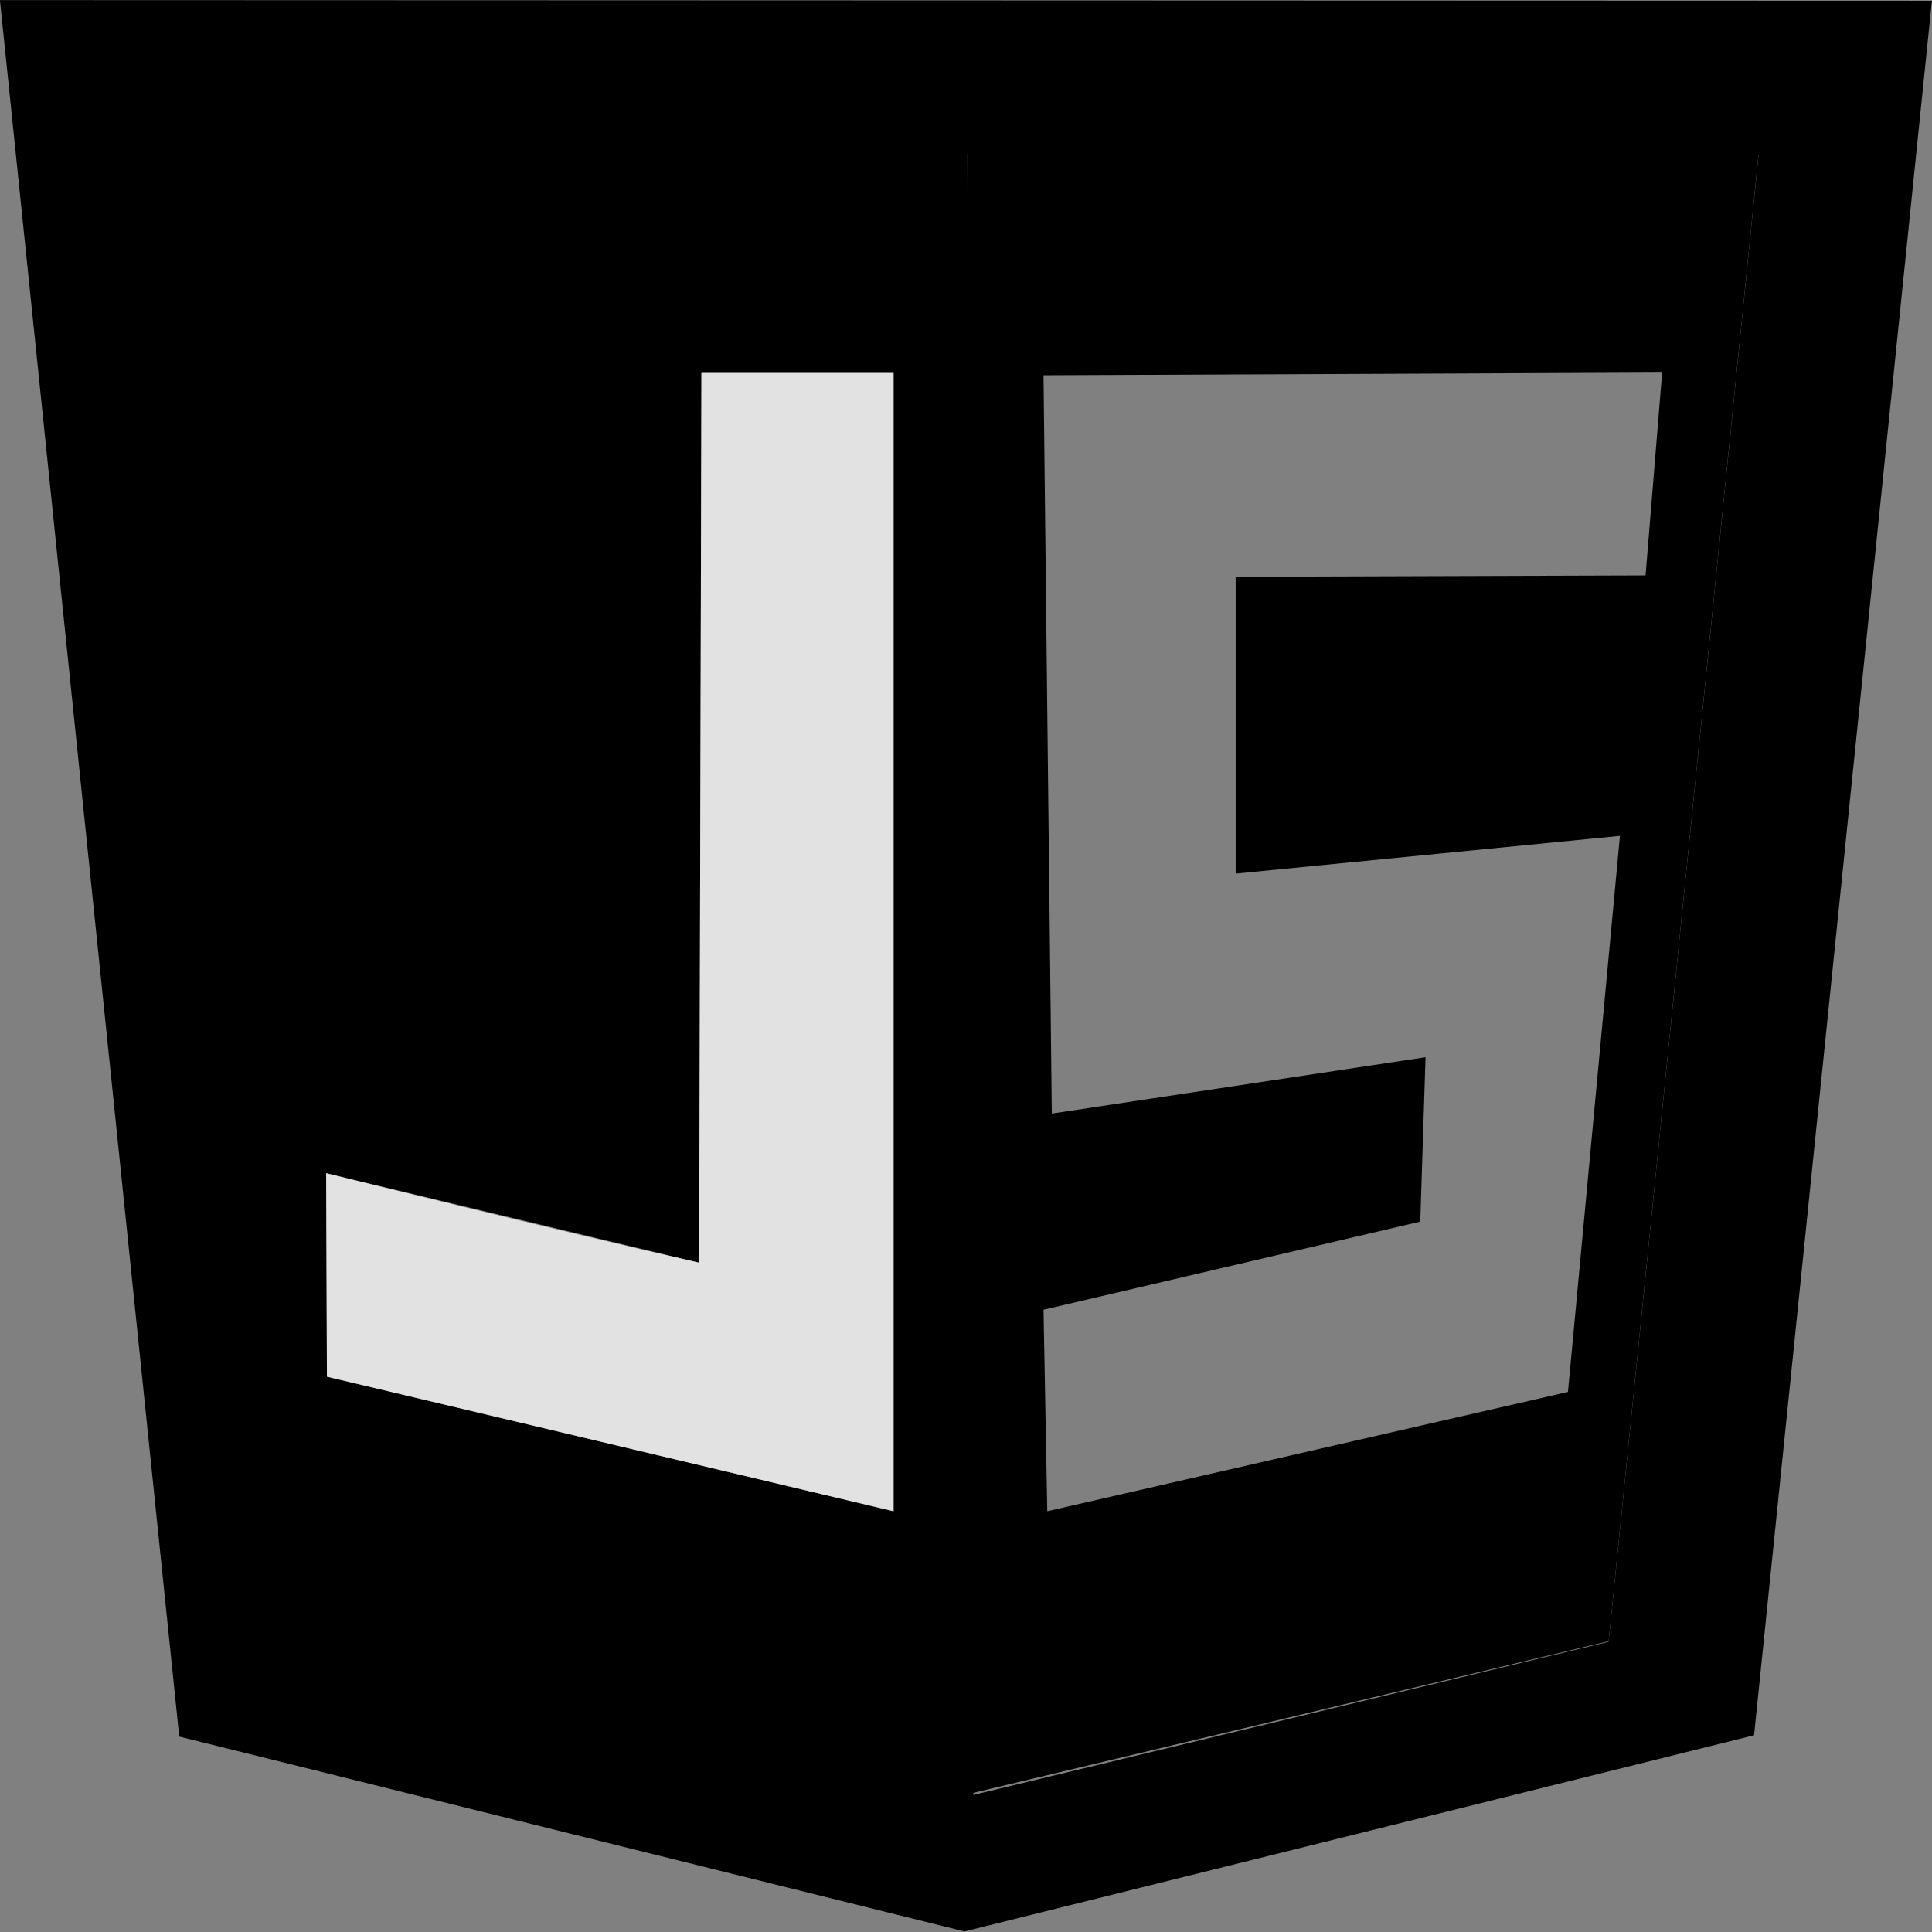 <svg width="100" height="100" viewBox="0 0 100 100" fill="none" xmlns="http://www.w3.org/2000/svg">
<rect x="0" y="0" width="100" height="100" fill="#808080" stroke="none"/>
<g clip-path="url(#clip0)">
<path d="M9.278 89.885L-0.004 0.005L99.995 0.039L90.79 89.817L49.917 99.971L9.278 89.885ZM83.263 84.979L91.025 7.998H50.073L50.385 92.904L83.263 84.979ZM46.251 19.285H36.306L36.189 65.357L16.883 60.725L16.922 71.257L46.251 78.221V19.285Z" fill="black"/>
<path opacity="0.986" d="M16.922 71.257L16.883 60.725C16.883 60.725 29.208 63.779 36.189 65.357L36.306 19.319H46.251V78.221L16.922 71.257Z" fill="#EBEBEB" fill-opacity="0.922"/>
<path d="M50.073 7.964H91.024L83.263 84.945L50.073 92.87V7.964ZM81.157 72.046L83.848 43.264L63.958 45.219V29.851L85.174 29.782L86.032 19.285L54.012 19.422L54.441 57.638L73.786 54.722L73.513 63.23L54.012 67.792L54.207 78.221L81.157 72.046Z" fill="black"/>
</g>
<defs>
<clipPath id="clip0">
<rect width="100" height="100" fill="white"/>
</clipPath>
</defs>
</svg>
